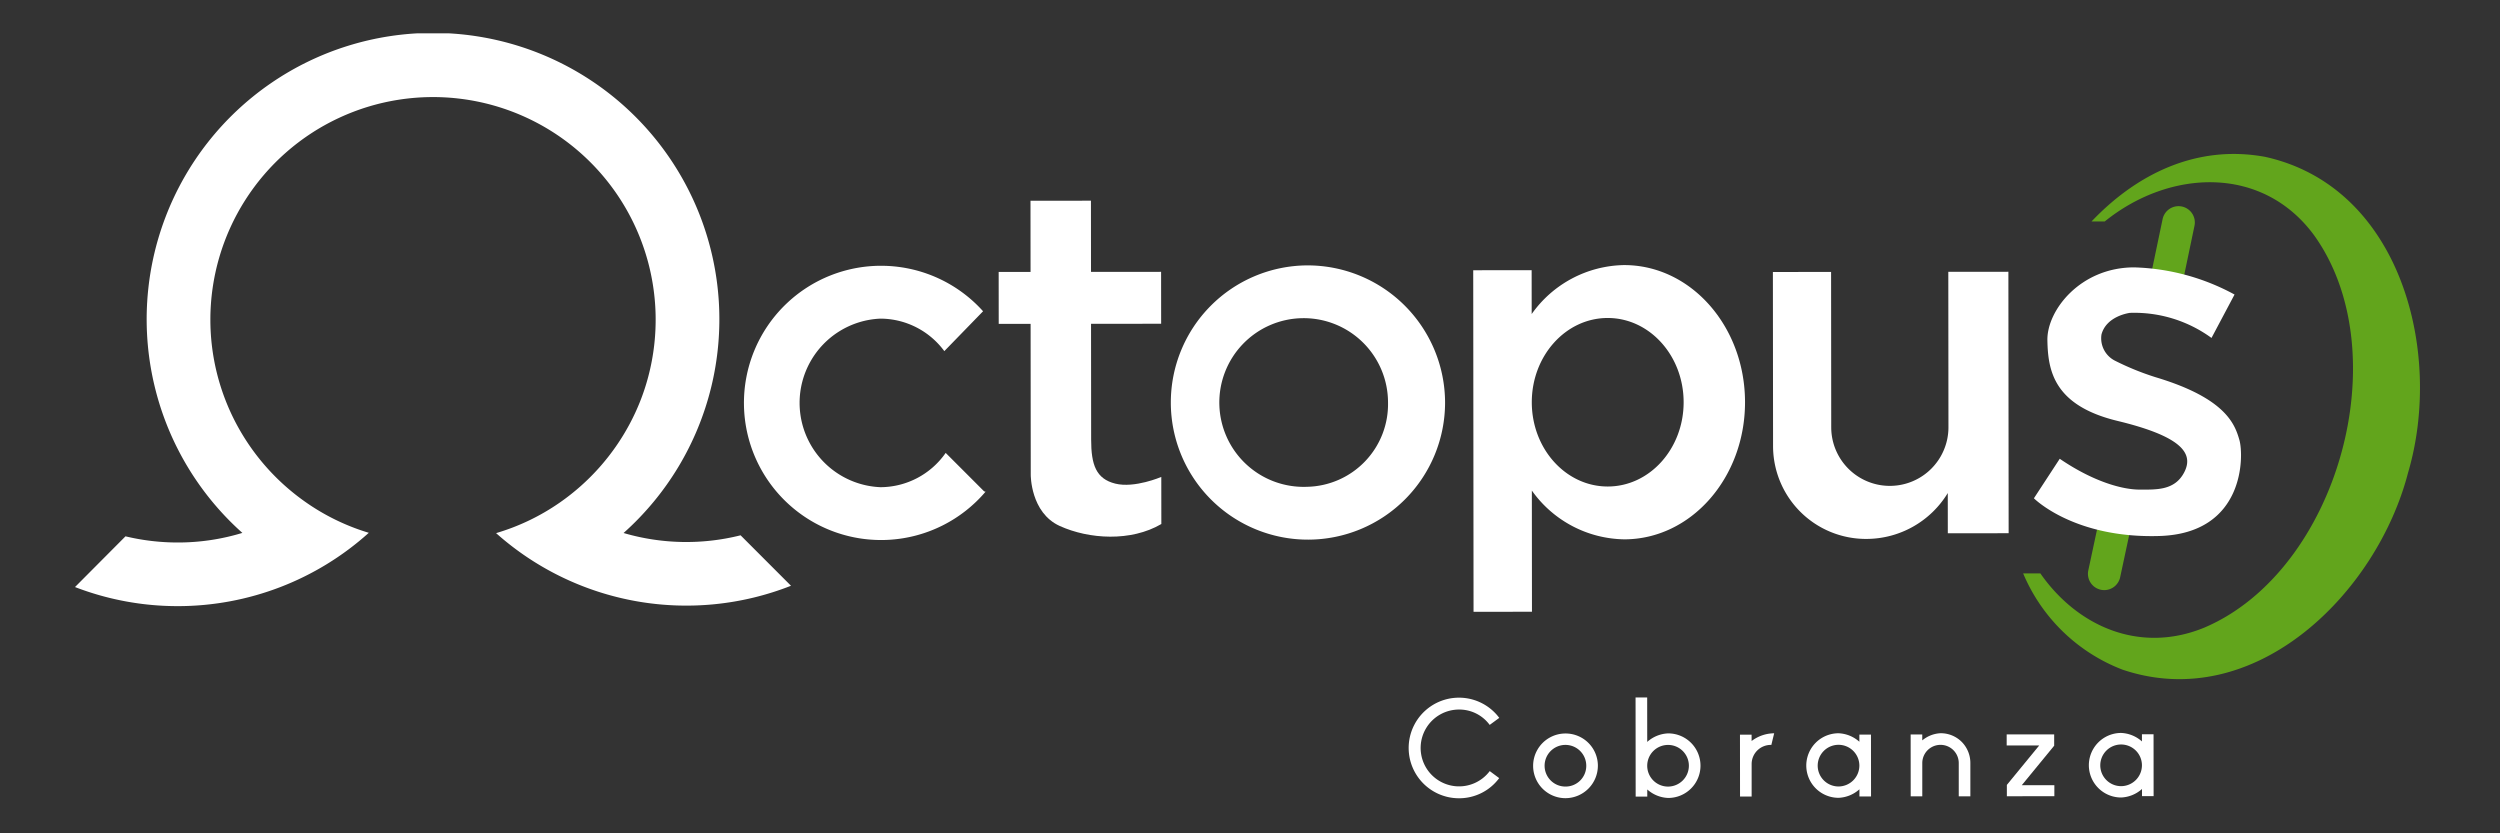 <svg xmlns="http://www.w3.org/2000/svg" xmlns:xlink="http://www.w3.org/1999/xlink" width="300" height="100" viewBox="0 0 300 100">
  <rect x="0" y="0" width="300" height="100" fill="#333333" stroke="none"/>
  <defs>
    <clipPath id="clip-path">
      <rect id="Rectángulo_3184" data-name="Rectángulo 3184" width="281.393" height="91.793" fill="none"/>
    </clipPath>
  </defs>
  <g id="Grupo_20776" data-name="Grupo 20776" transform="translate(-655 -593)">
    <g id="Grupo_20770" data-name="Grupo 20770" transform="translate(664 597)">
      <g id="Grupo_20769" data-name="Grupo 20769" transform="translate(0)" clip-path="url(#clip-path)">
        <path id="Trazado_40461" data-name="Trazado 40461" d="M434.327,110.7a1.936,1.936,0,0,1-.413-.044,1.956,1.956,0,0,1-1.5-2.321l1.571-7.345a1.956,1.956,0,0,1,3.825.818l-1.572,7.345a1.957,1.957,0,0,1-1.908,1.547" transform="translate(-190.818 -43.887)" fill="#62a51c"/>
        <path id="Trazado_40462" data-name="Trazado 40462" d="M447.034,49.761a1.957,1.957,0,0,1-1.918-2.356l1.817-8.686a1.955,1.955,0,1,1,3.827.8l-1.817,8.686a1.956,1.956,0,0,1-1.909,1.555" transform="translate(-196.426 -16.401)" fill="#62a51c"/>
        <path id="Trazado_40463" data-name="Trazado 40463" d="M251.561,49.845a16.455,16.455,0,1,0,16.571,16.439,16.5,16.5,0,0,0-16.571-16.439m.025,26.568a10.122,10.122,0,1,1,9.7-10.122,9.919,9.919,0,0,1-9.7,10.122" transform="translate(-103.723 -21.998)" fill="#fff"/>
        <path id="Trazado_40464" data-name="Trazado 40464" d="M172.376,77l-4.613-4.616A9.58,9.58,0,0,1,159.95,76.5a10.122,10.122,0,0,1-.019-20.227,9.562,9.562,0,0,1,7.668,3.9l4.651-4.785a16.455,16.455,0,1,0,.3,21.651l-.179-.04" transform="translate(-63.281 -22.037)" fill="#fff"/>
        <path id="Trazado_40465" data-name="Trazado 40465" d="M217.9,50.715l-.006-6.23-8.411.008-.008-8.545-7.254.007.008,8.545-3.827,0,.006,6.23,3.827,0,.017,18.113s-.041,4.54,3.477,6.138,8.546,1.906,12.194-.234l-.006-5.652s-3.2,1.383-5.517.806-2.9-2.267-2.9-5.293l-.013-13.885Z" transform="translate(-87.562 -15.865)" fill="#fff"/>
        <path id="Trazado_40466" data-name="Trazado 40466" d="M318.437,49.78a13.845,13.845,0,0,0-11.086,5.876l-.005-5.264-7.01.007.039,40.987,7.01-.006-.014-14.543a13.848,13.848,0,0,0,11.1,5.854c8.006-.008,14.49-7.381,14.481-16.469s-6.506-16.449-14.512-16.441m-1.955,26.57c-5.032.005-9.116-4.519-9.121-10.1s4.069-10.117,9.1-10.122,9.116,4.52,9.121,10.1-4.07,10.117-9.1,10.122" transform="translate(-132.549 -21.97)" fill="#fff"/>
        <path id="Trazado_40467" data-name="Trazado 40467" d="M385.688,77.768a11.446,11.446,0,0,1-9.808,5.506,11.148,11.148,0,0,1-11.158-11.138l-.02-20.894,6.984-.007.017,18.647a7.033,7.033,0,0,0,14.066-.013l-.017-18.647,7.21-.007.03,31.375-7.3.007Z" transform="translate(-160.955 -22.603)" fill="#fff"/>
        <path id="Trazado_40468" data-name="Trazado 40468" d="M445.427,70.989c-.536-1.869-1.607-5.005-10.054-7.534a32.344,32.344,0,0,1-4.841-1.965,3.012,3.012,0,0,1-1.655-3.167c.6-2.248,3.415-2.591,3.415-2.591a15.715,15.715,0,0,1,9.787,3.01l2.765-5.21a26.733,26.733,0,0,0-12.052-3.259c-6.475.006-10.476,5.183-10.406,8.754s.708,7.81,8.42,9.672,9.149,3.9,8.016,6.134-3.369,2.106-5.372,2.107-5.474-.9-9.583-3.7l-3.1,4.743s4.777,4.835,15.058,4.525,10.137-9.655,9.6-11.524" transform="translate(-185.699 -22.188)" fill="#fff"/>
        <path id="Trazado_40469" data-name="Trazado 40469" d="M85.919,66.292A34.3,34.3,0,0,1,50.53,59.975a26.521,26.521,0,0,0,7.648-3.67,26.9,26.9,0,0,0,8.365-9.4,26.189,26.189,0,0,0,2.244-5.693,26.717,26.717,0,1,0-52.542-6.833,26.653,26.653,0,0,0,3.164,12.575,26.851,26.851,0,0,0,8.258,9.294,26.461,26.461,0,0,0,7.59,3.688,34.247,34.247,0,0,1-22.9,8.8A34.218,34.218,0,0,1,0,66.446l6.059-6.087a26.859,26.859,0,0,0,6.294.741,26.433,26.433,0,0,0,7.73-1.152,34.362,34.362,0,1,1,45.745.012,26.737,26.737,0,0,0,14.042.276Z" transform="translate(0 0)" fill="#fff"/>
        <path id="Trazado_40470" data-name="Trazado 40470" d="M296.2,151.509l1.135.841a5.971,5.971,0,0,1-4.811,2.419,6.036,6.036,0,1,1,4.82-9.647l-1.15.844a4.531,4.531,0,0,0-3.681-1.844,4.61,4.61,0,1,0,3.686,7.386" transform="translate(-126.431 -62.977)" fill="#fff"/>
        <path id="Trazado_40471" data-name="Trazado 40471" d="M320.965,154.261a3.9,3.9,0,0,1-3.885,3.893,3.881,3.881,0,1,1-.007-7.762,3.872,3.872,0,0,1,3.893,3.869m-1.394,0a2.5,2.5,0,1,0-2.493,2.5,2.483,2.483,0,0,0,2.493-2.5" transform="translate(-138.22 -66.373)" fill="#fff"/>
        <path id="Trazado_40472" data-name="Trazado 40472" d="M343,150.837a3.873,3.873,0,0,1-3.886,3.877,3.988,3.988,0,0,1-2.5-1.019v.859h-1.393l-.012-11.895h1.394l.005,5.331a3.987,3.987,0,0,1,2.494-1.023A3.872,3.872,0,0,1,343,150.837m-1.393,0a2.5,2.5,0,1,0-2.494,2.514,2.511,2.511,0,0,0,2.494-2.514" transform="translate(-147.941 -62.96)" fill="#fff"/>
        <path id="Trazado_40473" data-name="Trazado 40473" d="M359.032,151.275a4.529,4.529,0,0,1,2.706-.926l-.339,1.394a2.3,2.3,0,0,0-2.364,2.239l0,3.954h-1.393l-.007-7.422h1.393Z" transform="translate(-157.838 -66.354)" fill="#fff"/>
        <path id="Trazado_40474" data-name="Trazado 40474" d="M378.235,150.5h1.393l.007,7.422-1.393,0v-.859a3.992,3.992,0,0,1-2.5,1.023,3.873,3.873,0,1,1-.007-7.746,3.99,3.99,0,0,1,2.5,1.018Zm0,3.711a2.5,2.5,0,1,0-2.493,2.514,2.511,2.511,0,0,0,2.493-2.514" transform="translate(-164.111 -66.348)" fill="#fff"/>
        <path id="Trazado_40475" data-name="Trazado 40475" d="M401.458,153.921l0,3.987h-1.393l0-3.987a2.188,2.188,0,1,0-4.376,0l0,3.987H394.3l-.007-7.422,1.393,0v.713a3.7,3.7,0,0,1,2.187-.861,3.563,3.563,0,0,1,2.545,1.035,3.6,3.6,0,0,1,1.04,2.543" transform="translate(-174.015 -66.351)" fill="#fff"/>
        <path id="Trazado_40476" data-name="Trazado 40476" d="M420.615,150.581v1.361l-3.884,4.735,3.906,0V158l-5.7.006v-1.361l3.884-4.736-3.906,0v-1.328Z" transform="translate(-183.114 -66.456)" fill="#fff"/>
        <path id="Trazado_40477" data-name="Trazado 40477" d="M438.932,150.437h1.393l.007,7.422-1.393,0V157a3.992,3.992,0,0,1-2.5,1.023,3.873,3.873,0,1,1-.007-7.746,3.99,3.99,0,0,1,2.5,1.018Zm0,3.711a2.5,2.5,0,1,0-2.494,2.514,2.511,2.511,0,0,0,2.494-2.514" transform="translate(-190.899 -66.323)" fill="#fff"/>
        <path id="Trazado_40478" data-name="Trazado 40478" d="M447.5,26.259c-8.234-1.516-15.429,2.063-20.841,7.751l1.586,0c7.779-6.283,18.906-6.8,25.124,1.661,10.144,14.149,2.84,40.206-13.115,47.053-7.8,3.243-15.319-.139-19.735-6.482l-2.067,0a21.147,21.147,0,0,0,11.915,11.547c15.867,5.373,30.517-9.13,34.273-23.618,4.243-14.363-.788-34.289-17.141-37.912" transform="translate(-184.675 -11.435)" fill="#62a51c"/>
      </g>
    </g>
    <rect id="Rectángulo_3189" data-name="Rectángulo 3189" width="300" height="100" transform="translate(655 593)" fill="none"/>
  </g>
</svg>
